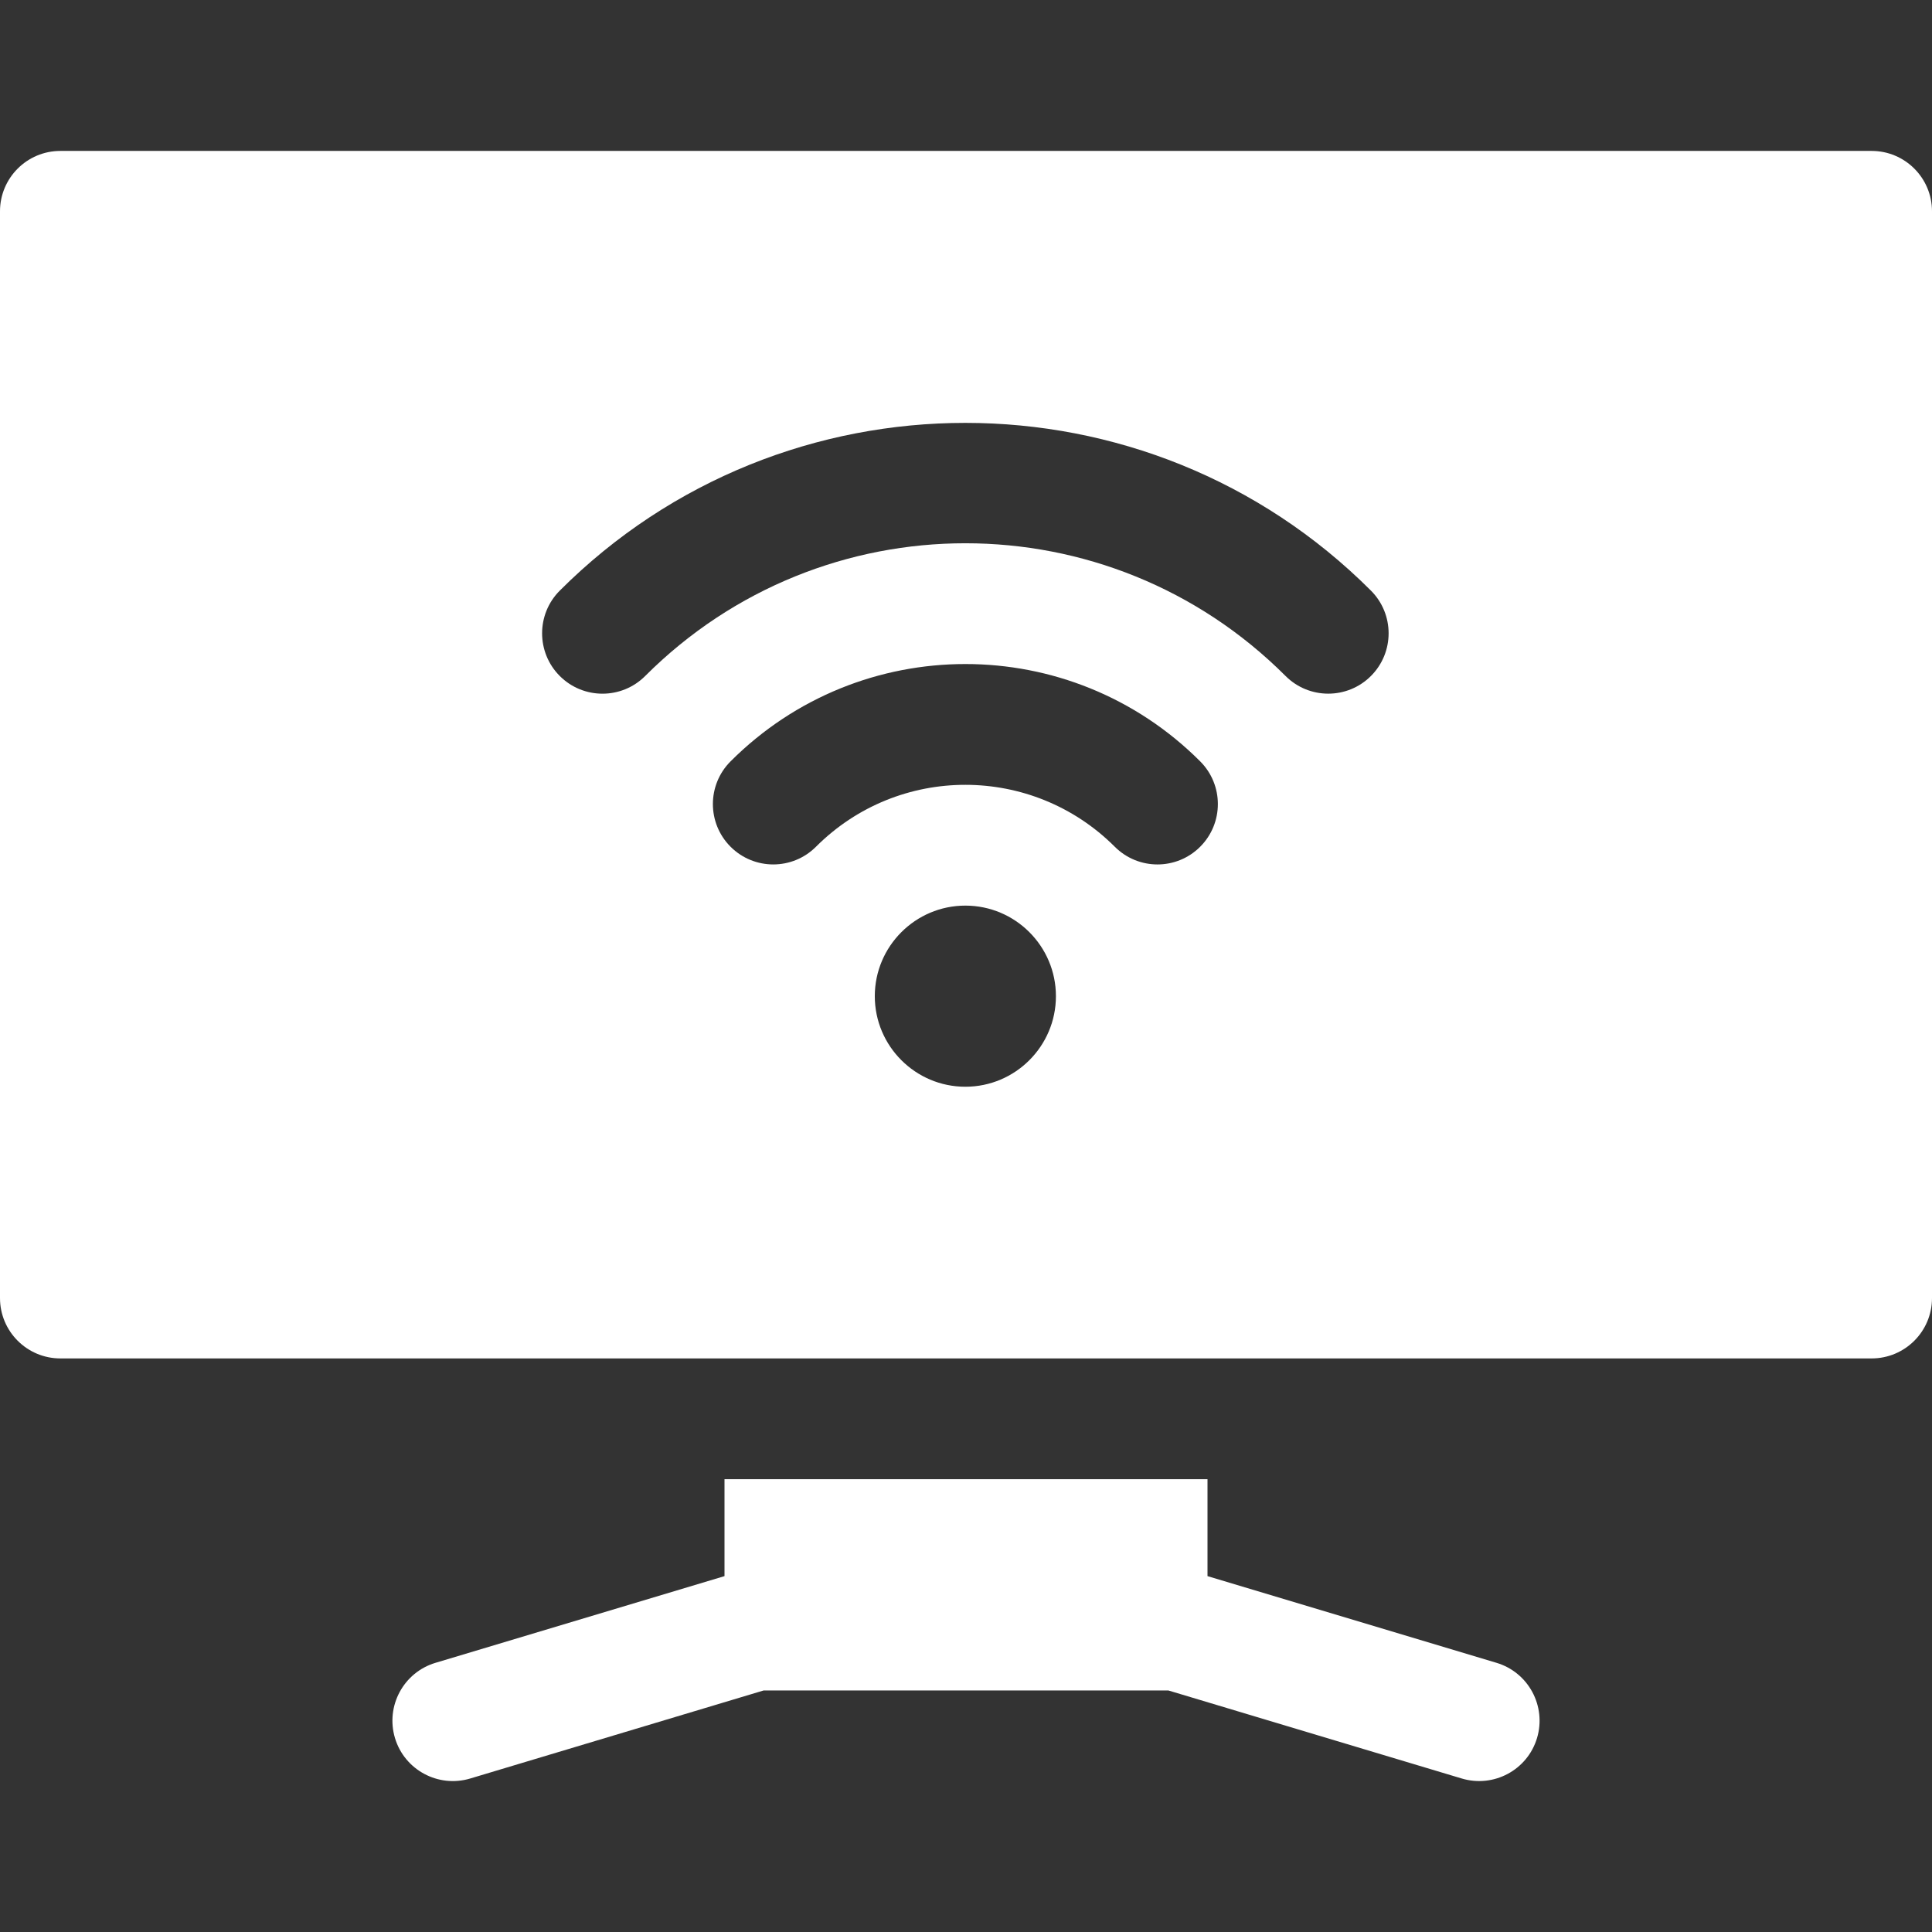 <?xml version="1.0"?>
<svg xmlns="http://www.w3.org/2000/svg" id="Layer_1" enable-background="new 0 0 512 512" height="512px" viewBox="0 0 512 512" width="512px" class=""><rect x="0" y="0" width="512" height="512" fill="#333333" stroke="none"/><g><path d="m396.6 440.667-76.6-22.98v-25.69h-128v25.69l-76.6 22.98c-8.46 2.54-13.26 11.46-10.73 19.93 2.54 8.46 11.46 13.26 19.93 10.73l77.75-23.33h107.3l77.75 23.33c8.415 2.513 17.376-2.221 19.93-10.73 2.53-8.47-2.27-17.39-10.73-19.93zm99.4-400.67h-480c-8.837 0-16 7.163-16 16v288c0 8.837 7.163 16 16 16h480c8.837 0 16-7.163 16-16v-288c0-8.836-7.163-16-16-16zm-240.17 248c-13.23 0-24-10.77-24-24s10.77-24 24-24c13.24 0 24 10.77 24 24s-10.76 24-24 24zm62.23-63.6c-6.247 6.247-16.37 6.26-22.63 0-21.852-21.831-57.263-21.927-79.19 0-6.25 6.25-16.38 6.25-22.63 0s-6.25-16.38 0-22.63c34.38-34.38 90.057-34.393 124.45 0 6.25 6.25 6.25 16.38 0 22.63zm45.25-45.25c-6.239 6.239-16.38 6.24-22.62 0-46.894-46.894-122.798-46.912-169.71 0-6.25 6.25-16.38 6.25-22.63 0s-6.25-16.38 0-22.63c59.27-59.27 155.7-59.26 214.96 0 6.25 6.25 6.25 16.38 0 22.63z" data-original="#000000" class="active-path" data-old_color="#000000" fill="#FFFFFF"/></g> </svg>
